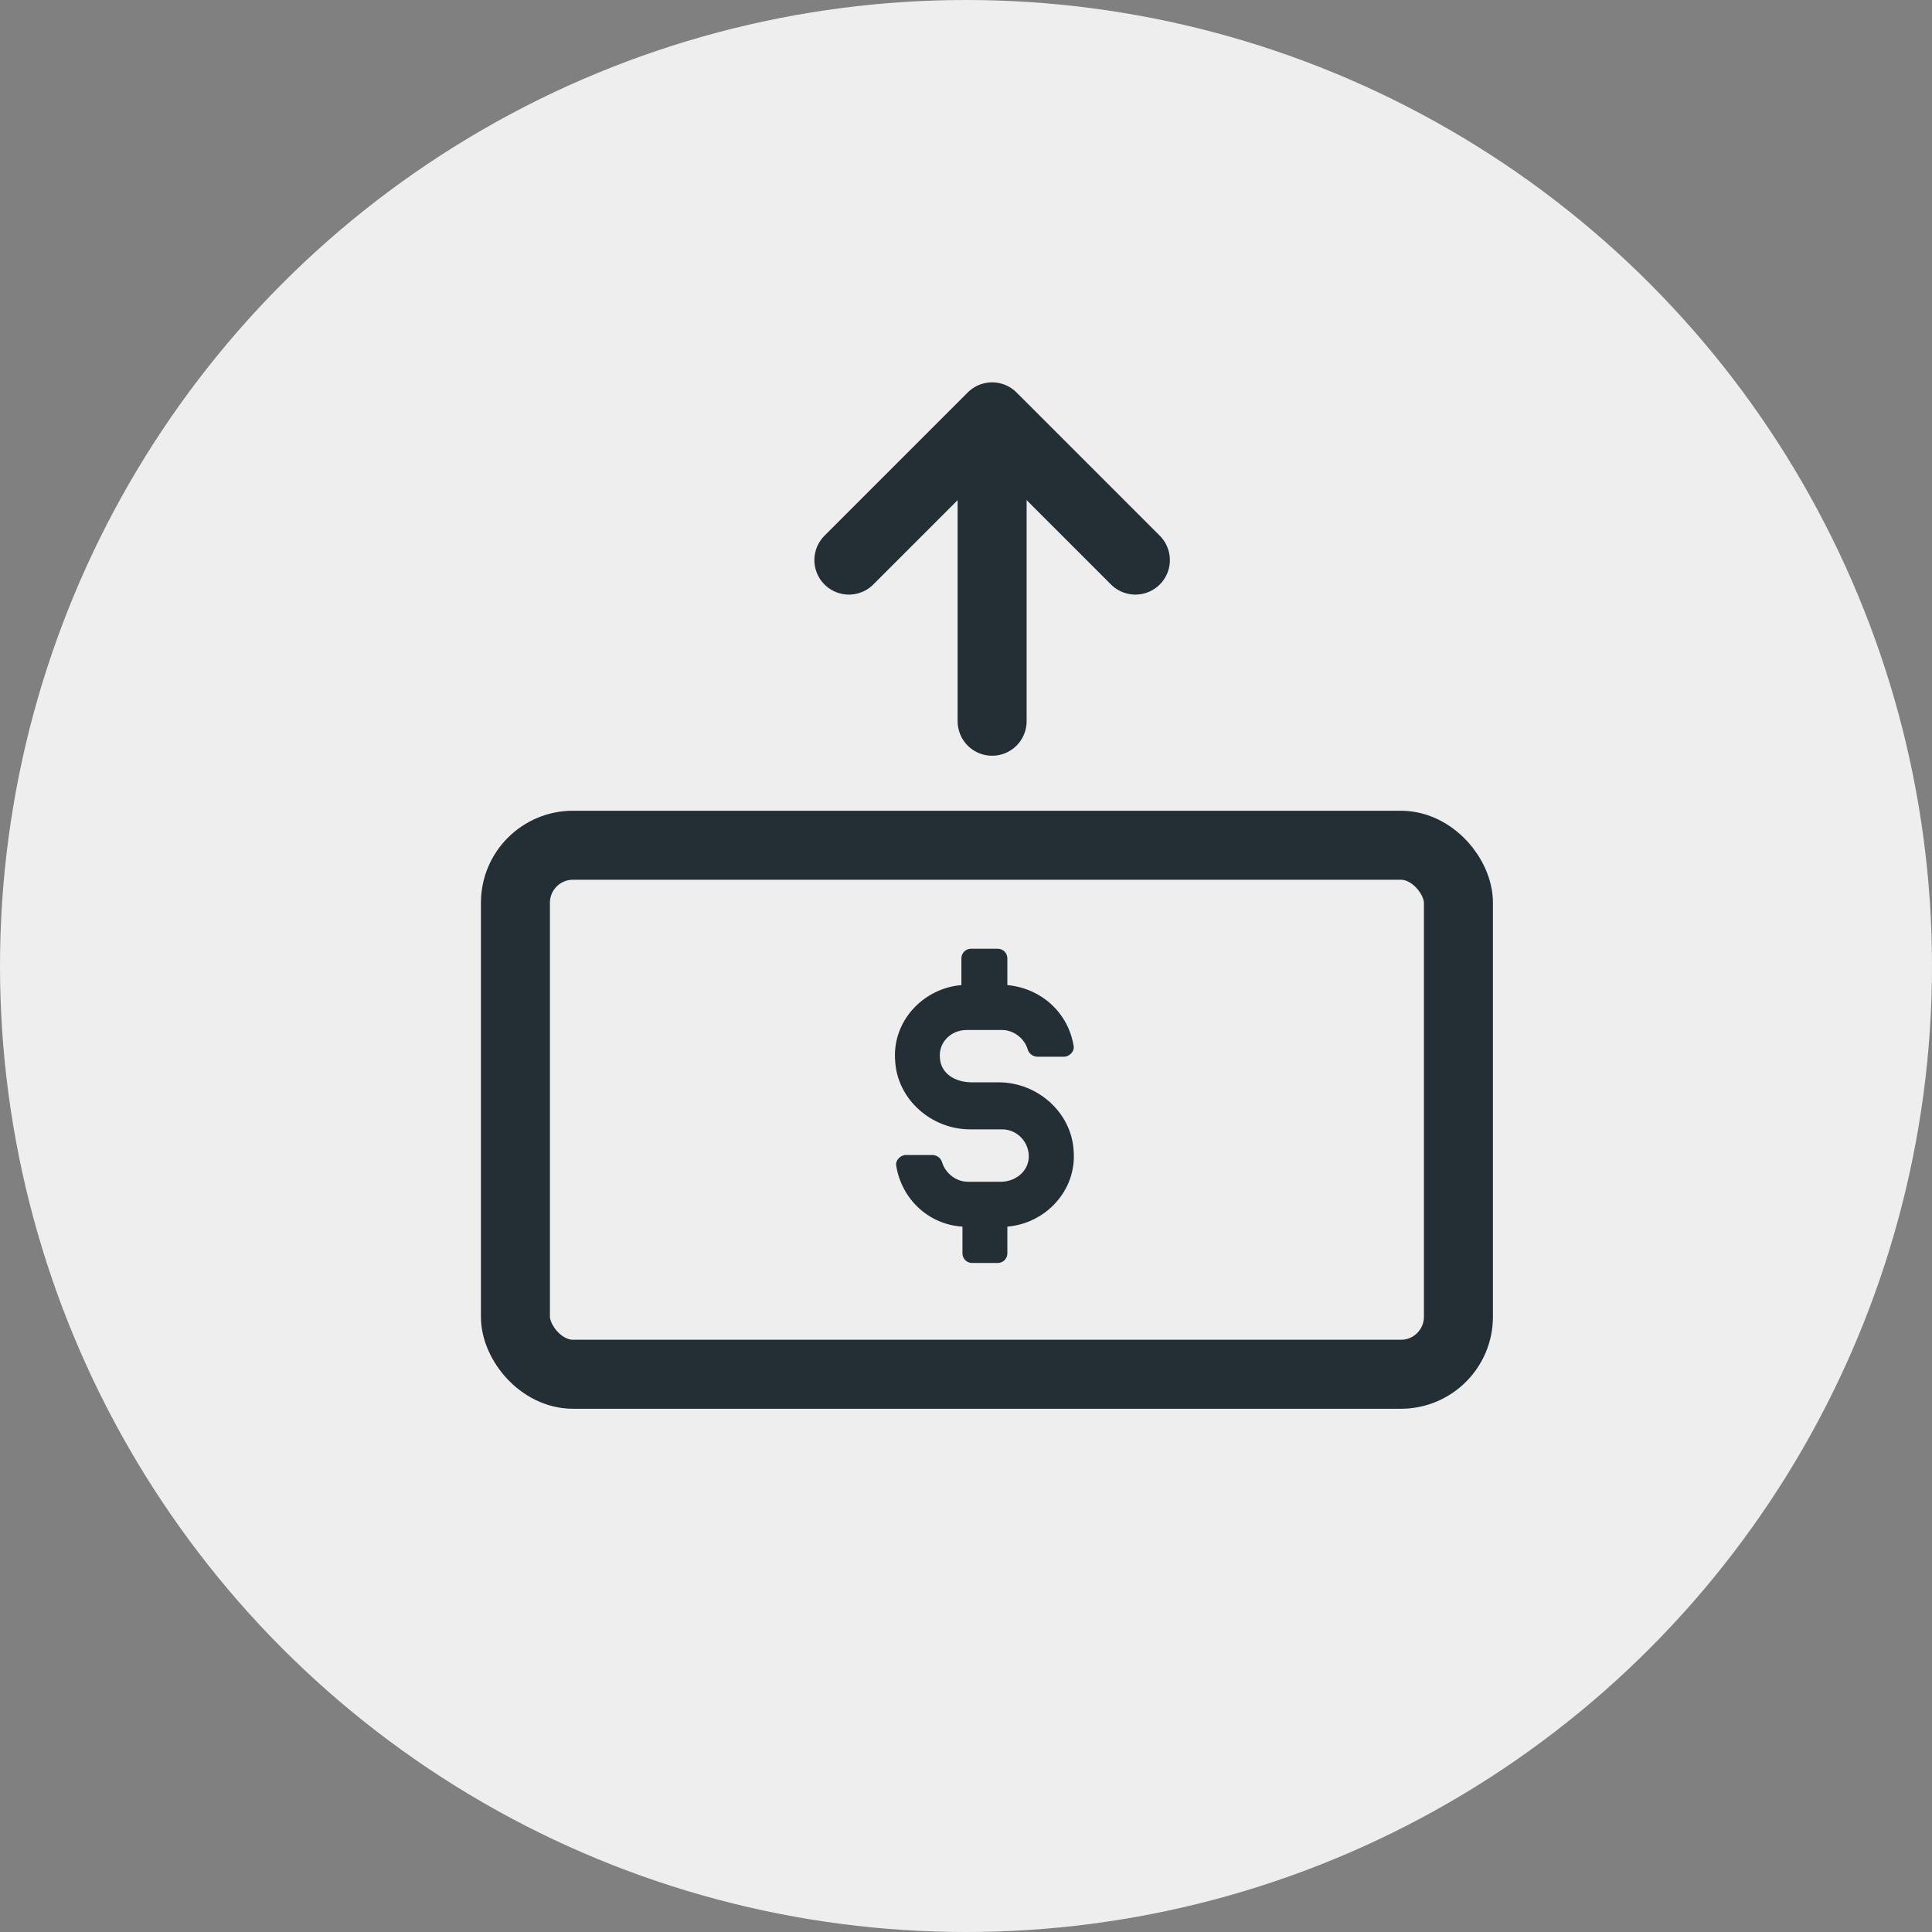 <svg width="42" height="42" viewBox="0 0 42 42" fill="none" xmlns="http://www.w3.org/2000/svg">
<rect x="0" y="0" width="42" height="42" fill="#808080" stroke="none"/>
<circle cx="21" cy="21" r="21" fill="#EEEEEE"/>
<path d="M21.568 15.679L21.568 9.841" stroke="#242E35" stroke-width="1.5" stroke-linecap="round" stroke-linejoin="round"/>
<path d="M24.682 12.176L21.568 9.062L18.454 12.176" stroke="#242E35" stroke-width="1.5" stroke-linecap="round" stroke-linejoin="round"/>
<rect x="11.205" y="18.375" width="20.5" height="11.5" rx="1.25" stroke="#242E35" stroke-width="1.5"/>
<path d="M21.76 25.69L21.039 25.69C20.784 25.69 20.552 25.504 20.482 25.272C20.459 25.179 20.366 25.109 20.273 25.109L19.692 25.109C19.576 25.109 19.46 25.225 19.483 25.341C19.599 26.062 20.18 26.619 20.923 26.666L20.923 27.247C20.923 27.363 21.016 27.456 21.132 27.456L21.69 27.456C21.806 27.456 21.899 27.363 21.899 27.247L21.899 26.666C22.735 26.596 23.409 25.876 23.34 25.016C23.293 24.18 22.55 23.529 21.713 23.529L21.132 23.529C20.737 23.529 20.459 23.32 20.435 23.018C20.389 22.669 20.668 22.391 21.016 22.391L21.783 22.391C22.038 22.391 22.271 22.577 22.34 22.809C22.364 22.902 22.457 22.972 22.55 22.972L23.13 22.972C23.247 22.972 23.363 22.855 23.34 22.739C23.223 22.019 22.642 21.485 21.899 21.415L21.899 20.834C21.899 20.718 21.806 20.625 21.69 20.625L21.109 20.625C20.993 20.625 20.9 20.718 20.9 20.834L20.9 21.415C20.064 21.485 19.39 22.205 19.46 23.064C19.506 23.901 20.25 24.551 21.086 24.551L21.783 24.551C22.131 24.551 22.387 24.854 22.364 25.179C22.34 25.481 22.062 25.69 21.76 25.69Z" fill="#242E35"/>
</svg>
